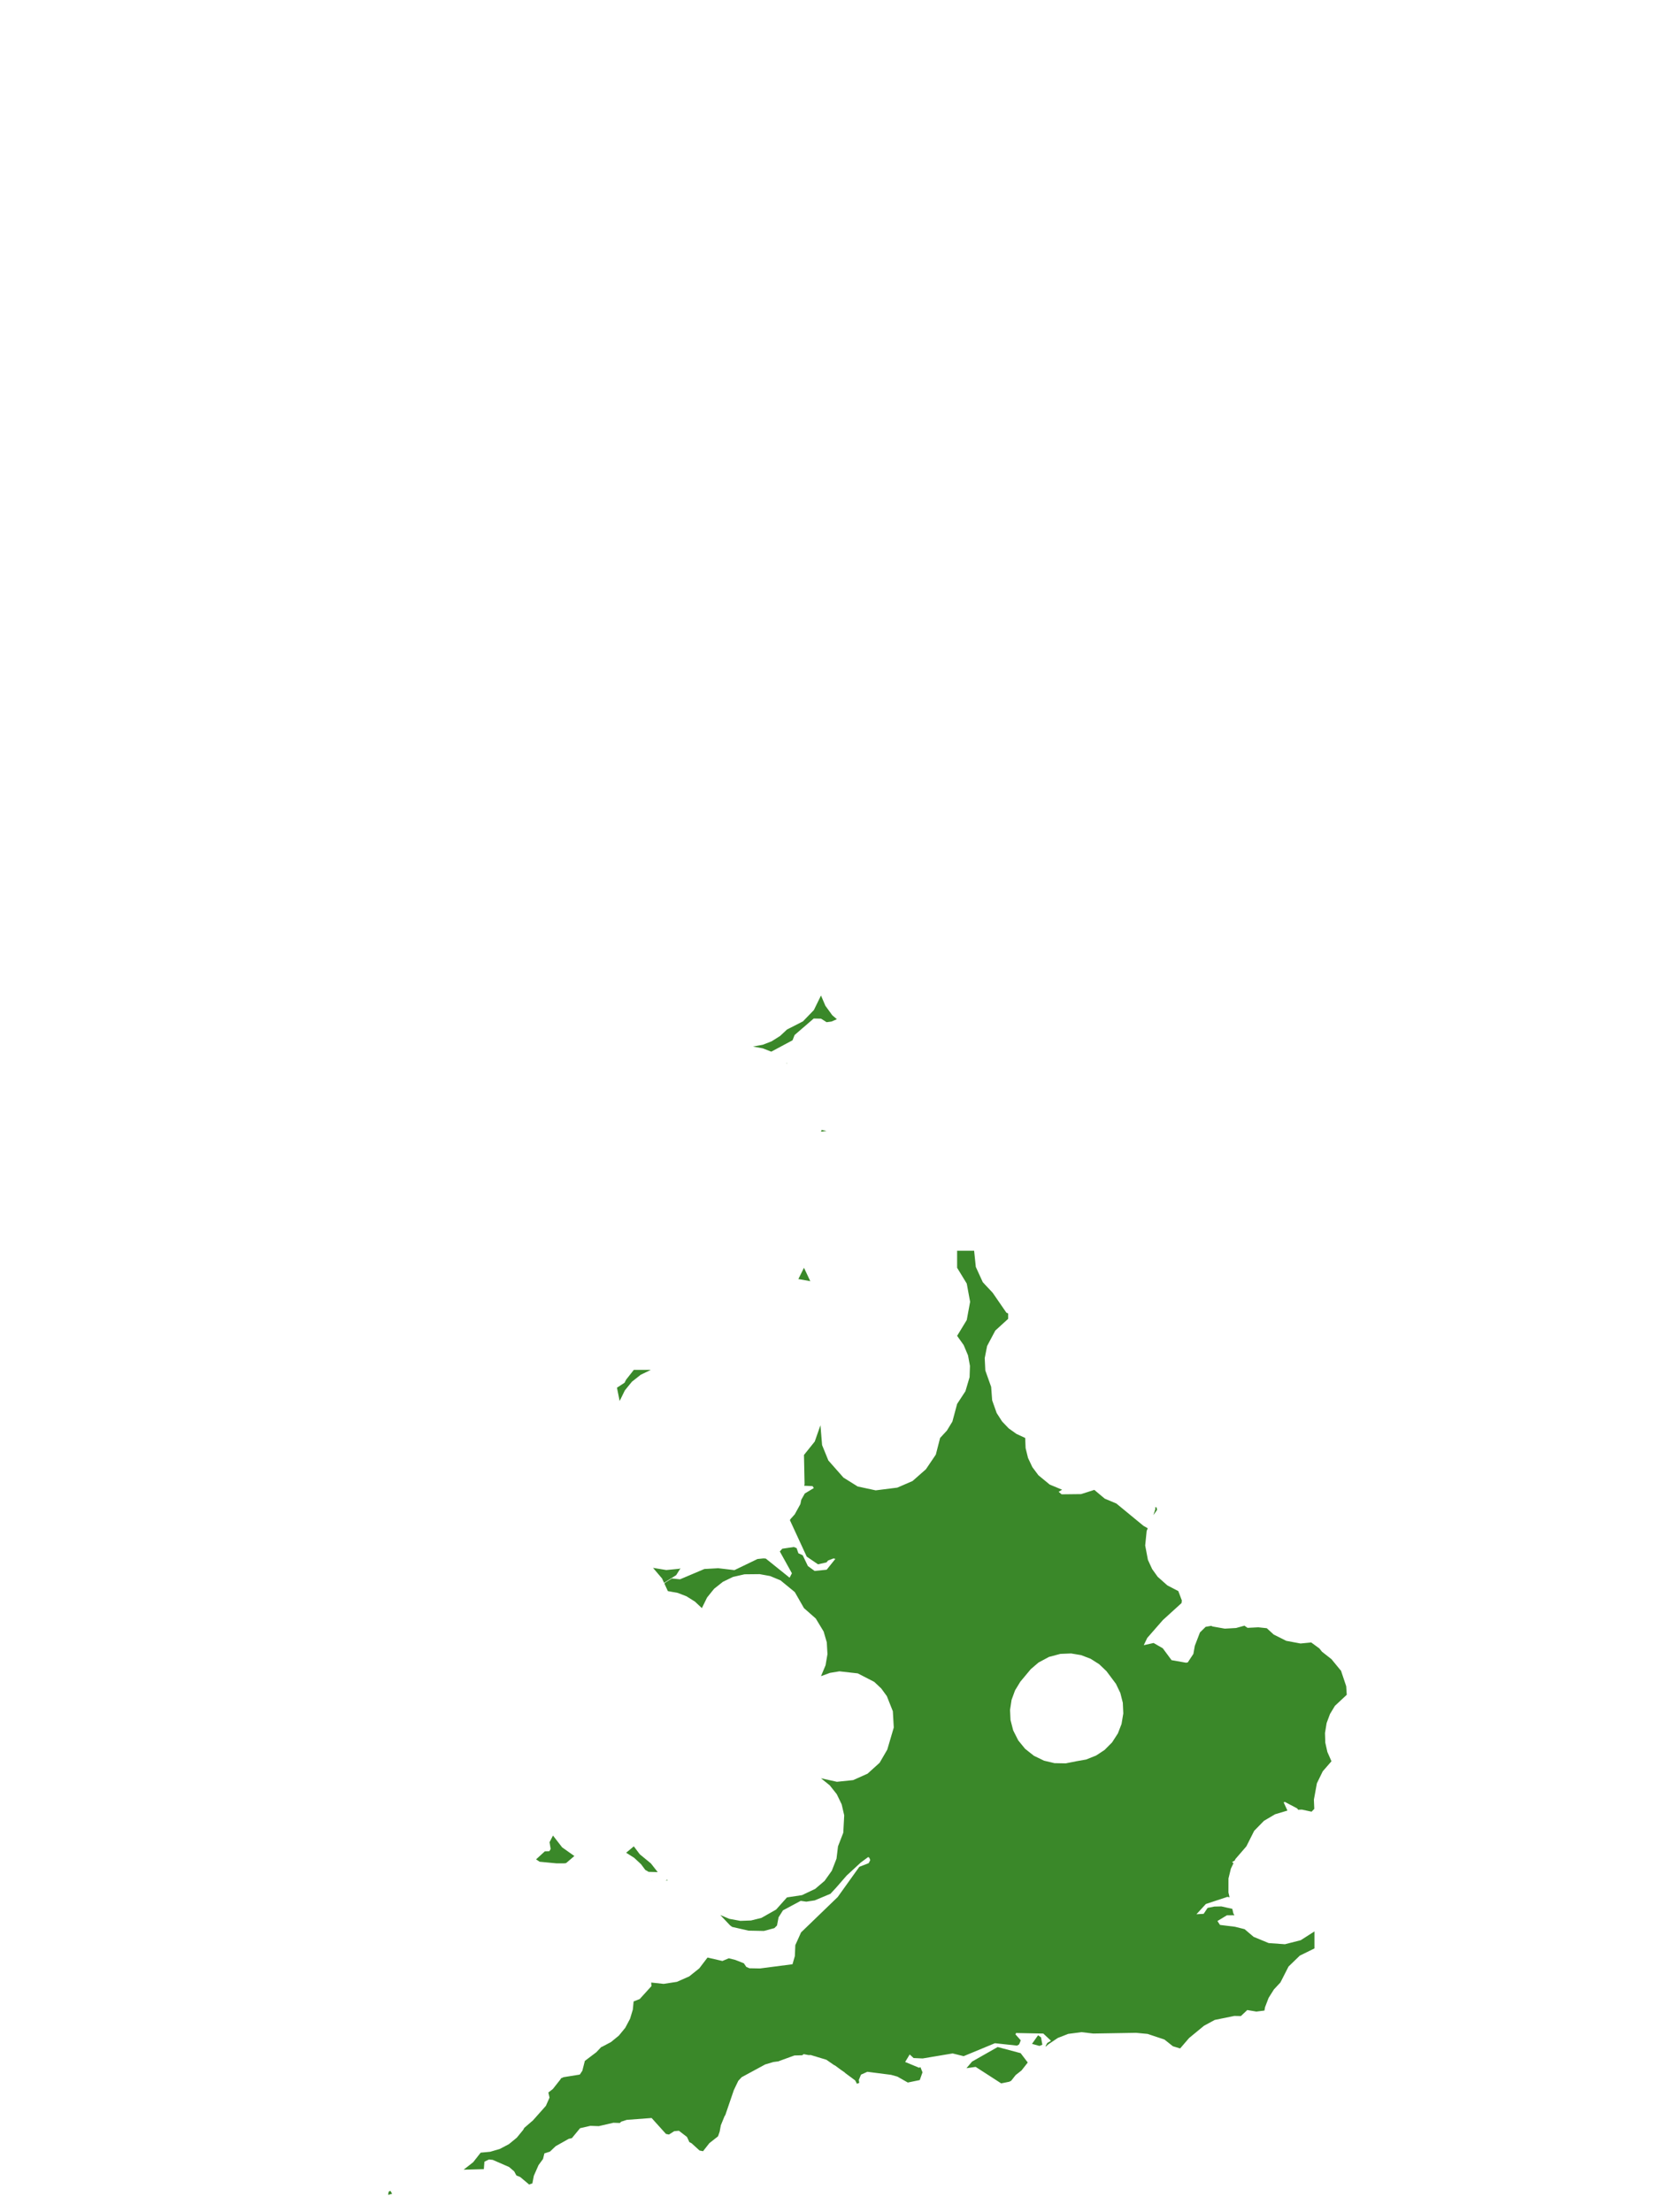 <?xml version="1.0" encoding="UTF-8"?>
<svg xmlns="http://www.w3.org/2000/svg" xmlns:xlink="http://www.w3.org/1999/xlink" width="378pt" height="504pt" viewBox="0 0 378 504" version="1.1">
<g id="data">
<rect x="0" y="0" width="378" height="504" style="fill:rgb(100%,100%,100%);fill-opacity:1;stroke:none;"/>
<path style=" stroke:none;fill-rule:nonzero;fill:rgb(100%,100%,100%);fill-opacity:1;" d="M 53.309 504 L 324.691 504 L 324.691 0 L 53.309 0 Z M 53.309 504 "/>
<path style=" stroke:none;fill-rule:nonzero;fill:rgb(22.745%,53.333%,16.078%);fill-opacity:1;" d="M 300.621 375.559 L 301.199 376.293 L 303.371 378 L 305.438 380.52 L 305.531 380.586 L 306.73 384.164 L 306.855 386.117 L 304.16 388.633 L 303.031 390.504 L 302.27 392.551 L 301.898 394.832 L 301.965 397.012 L 302.441 399.145 L 303.371 401.262 L 301.379 403.555 L 300.051 406.285 L 299.367 410.012 L 299.457 412.102 L 298.84 412.75 L 296.633 412.273 L 295.762 412.305 L 295.578 412.012 L 292.742 410.516 L 292.48 410.637 L 293.34 412.496 L 290.535 413.332 L 287.996 414.824 L 285.762 417.109 L 283.984 420.645 L 281.488 423.535 L 281.332 423.871 L 280.719 424.23 L 281.051 424.465 L 280.453 425.727 L 279.906 427.961 L 279.898 431.145 L 280.156 432.246 L 279.645 432.16 L 274.75 433.781 L 272.609 436.117 L 274.254 436.016 L 275.152 434.668 L 276.684 434.363 L 278.285 434.328 L 280.777 434.887 L 281.027 435.953 L 281.266 436.332 L 279.555 436.348 L 277.391 437.656 L 277.969 438.547 L 281.383 438.965 L 283.582 439.516 L 285.633 441.262 L 289.062 442.68 L 292.766 442.945 L 296.363 442.031 L 299.492 440.031 L 299.492 443.906 L 296.164 445.535 L 293.594 448.023 L 291.738 451.66 L 290.266 453.234 L 289.051 455.164 L 288.234 457.293 L 288.102 458.059 L 286.254 458.289 L 284.188 457.938 L 282.73 459.312 L 281.23 459.281 L 276.781 460.191 L 274.332 461.516 L 270.926 464.32 L 268.891 466.688 L 267.242 466.188 L 265.312 464.656 L 261.48 463.379 L 258.848 463.129 L 249.094 463.293 L 246.434 462.977 L 243.398 463.371 L 241.02 464.297 L 238.902 465.719 L 238.301 466.242 L 238.211 466.188 L 238.633 465.438 L 239.469 464.934 L 237.715 463.297 L 231.496 463.172 L 231.379 463.496 L 232.574 464.836 L 232.215 465.75 L 231.738 466.043 L 226.691 465.496 L 219.566 468.449 L 217.055 467.824 L 210.223 468.969 L 208.164 468.875 L 207.273 468.059 L 206.238 469.77 L 209.43 471.09 L 209.715 470.938 L 210.188 472.129 L 209.566 473.891 L 206.844 474.453 L 204.453 473.098 L 203.016 472.699 L 197.625 472.008 L 196.176 472.656 L 195.68 473.863 L 195.781 474.523 L 195.258 474.742 L 194.852 473.973 L 192.574 472.285 L 192.465 472.156 L 191.512 471.496 L 190.289 470.59 L 190.012 470.457 L 188.277 469.258 L 186.016 468.578 L 185.898 468.52 L 185.715 468.484 L 184.723 468.188 L 184.234 468.199 L 183.121 467.984 L 182.773 468.242 L 181.012 468.289 L 177.52 469.555 L 177.434 469.617 L 176.207 469.781 L 174.34 470.336 L 168.992 473.234 L 168.215 474.07 L 167.203 476.18 L 165.254 481.887 L 165.105 482.078 L 164.242 484.188 L 163.973 485.637 L 163.605 486.707 L 161.629 488.262 L 160.188 490.098 L 159.387 489.941 L 157.57 488.285 L 157.078 488.039 L 156.527 486.852 L 154.684 485.438 L 153.613 485.543 L 152.418 486.301 L 151.738 486.164 L 148.469 482.535 L 142.797 482.961 L 141.527 483.375 L 141.238 483.668 L 139.766 483.617 L 136.43 484.387 L 134.508 484.32 L 132.168 484.859 L 130.305 487.117 L 129.578 487.281 L 126.602 488.957 L 125.312 490.191 L 124.039 490.598 L 123.727 491.871 L 122.707 493.262 L 121.633 495.699 L 121.301 497.434 L 120.66 497.648 L 120.617 497.734 L 118.539 495.988 L 117.652 495.617 L 117.156 494.691 L 115.984 493.691 L 112.254 492.07 L 111.41 491.984 L 110.375 492.488 L 110.242 494.184 L 110.238 494.188 L 105.645 494.309 L 107.816 492.602 L 109.523 490.43 L 111.699 490.227 L 113.914 489.57 L 115.957 488.488 L 117.746 487.023 L 119.211 485.234 L 119.449 484.789 L 121.426 483.086 L 124.375 479.77 L 125.211 477.887 L 124.945 476.723 L 125.957 475.938 L 127.703 473.73 L 127.801 473.512 L 128.387 473.238 L 132.105 472.641 L 132.68 471.785 L 133.258 469.527 L 135.859 467.562 L 137 466.359 L 137.176 466.309 L 139.219 465.227 L 141.008 463.762 L 142.473 461.973 L 143.555 459.93 L 144.188 457.84 L 144.371 455.977 L 145.762 455.43 L 148.43 452.488 L 148.375 451.672 L 151.207 451.977 L 154.234 451.512 L 157.031 450.277 L 159.324 448.449 L 161.207 445.98 L 164.598 446.762 L 166.047 446.148 L 167.527 446.516 L 169.484 447.285 L 170.039 448.109 L 170.758 448.422 L 173.156 448.465 L 180.57 447.504 L 181.109 445.633 L 181.211 443.156 L 182.52 440.25 L 190.867 432.195 L 195.793 425.312 L 197.93 424.473 L 198.285 423.781 L 198.07 423.238 L 197.812 423.082 L 196.094 424.355 L 192.906 427.301 L 190.57 429.988 L 189.223 431.449 L 185.629 432.957 L 183.715 433.246 L 182.441 433.062 L 178.395 435.23 L 177.398 436.809 L 177.039 438.672 L 176.445 439.273 L 174.059 439.918 L 170.559 439.852 L 166.82 439 L 166.348 438.652 L 164.117 436.289 L 166.164 437.16 L 168.688 437.621 L 171.125 437.535 L 173.492 436.945 L 176.836 435.047 L 179.309 432.277 L 182.73 431.762 L 185.742 430.336 L 187.887 428.5 L 189.527 426.199 L 190.598 423.449 L 190.938 420.645 L 192.141 417.539 L 192.352 413.574 L 191.773 411.074 L 190.656 408.762 L 189.059 406.75 L 187.062 405.137 L 190.691 405.938 L 194.387 405.555 L 197.668 404.09 L 200.426 401.598 L 202.164 398.605 L 203.645 393.57 L 203.434 389.871 L 202.066 386.422 L 200.781 384.664 L 199.191 383.172 L 195.445 381.242 L 191.258 380.77 L 189.109 381.125 L 187.062 381.875 L 188.102 379.391 L 188.535 376.859 L 188.383 374.168 L 187.664 371.703 L 185.875 368.742 L 183.184 366.371 L 181.094 362.719 L 177.844 360.051 L 175.48 359.066 L 173.09 358.629 L 169.633 358.664 L 167.016 359.262 L 164.711 360.375 L 162.707 361.965 L 161.102 363.957 L 159.922 366.371 L 158.352 364.895 L 156.422 363.68 L 154.414 362.902 L 152.168 362.492 L 151.379 360.773 L 151.551 360.582 L 153.094 359.609 L 154.941 359.809 L 160.492 357.457 L 163.645 357.281 L 167.34 357.715 L 172.598 355.18 L 173.934 355.047 L 174.484 355.082 L 179.91 359.441 L 180.434 358.43 L 177.68 353.461 L 178.242 352.836 L 180.867 352.449 L 181.504 352.695 L 181.914 353.875 L 182.898 354.332 L 184.078 356.789 L 185.613 357.902 L 188.359 357.621 L 190.336 355.148 L 189.906 355.051 L 188.668 355.527 L 188.312 355.957 L 186.379 356.387 L 183.812 354.641 L 179.977 346.332 L 180.113 346.086 L 181.082 345.004 L 182.363 342.672 L 182.566 341.695 L 183.371 340.258 L 185.43 339.016 L 185.141 338.578 L 183.238 338.488 L 183.32 338.109 L 183.184 331.477 L 185.641 328.414 L 186.938 324.711 L 187.312 329.23 L 188.742 332.738 L 192.184 336.637 L 195.422 338.66 L 199.527 339.539 L 204.445 338.922 L 207.922 337.414 L 210.965 334.738 L 213.227 331.395 L 214.199 327.602 L 215.75 325.926 L 217 323.871 L 218.078 319.848 L 219.973 316.953 L 220.918 313.758 L 221.004 311.191 L 220.562 308.793 L 219.566 306.43 L 218.078 304.34 L 220.273 300.734 L 221.039 296.586 L 220.273 292.434 L 218.078 288.832 L 218.078 284.953 L 221.953 284.953 L 222.336 288.637 L 223.926 292.117 L 226.176 294.52 L 229.305 299.062 L 229.707 299.25 L 229.707 300.461 L 226.777 303.137 L 224.914 306.641 L 224.367 309.41 L 224.504 312.23 L 225.832 315.969 L 226.062 319.027 L 227.086 321.918 L 228.332 323.855 L 229.836 325.426 L 231.609 326.688 L 233.586 327.602 L 233.68 329.91 L 234.234 332.156 L 235.219 334.25 L 236.602 336.105 L 239.176 338.223 L 242 339.398 L 241.211 339.871 L 241.887 340.445 L 246.324 340.395 L 249.336 339.434 L 251.707 341.426 L 254.375 342.547 L 254.383 342.559 L 260.535 347.621 L 261.512 348.18 L 261.266 348.785 L 260.93 352.098 L 261.547 355.367 L 262.508 357.465 L 263.777 359.234 L 265.977 361.191 L 268.477 362.492 L 269.246 364.535 L 269.281 364.594 L 269.211 365.219 L 264.953 369.094 L 261.395 373.164 L 260.602 374.816 L 262.844 374.312 L 264.938 375.52 L 266.938 378.227 L 270.219 378.805 L 270.625 378.746 L 271.91 376.797 L 272.234 374.961 L 273.406 371.914 L 274.707 370.633 L 275.969 370.41 L 276.289 370.555 L 279.07 371.047 L 281.633 370.902 L 283.543 370.371 L 284.254 370.867 L 286.703 370.742 L 288.633 370.949 L 290.215 372.395 L 293.062 373.82 L 296.32 374.43 L 298.758 374.195 Z M 245.215 401.262 L 247.484 400.859 L 249.746 399.957 L 251.668 398.688 L 253.387 396.961 L 254.707 394.918 L 255.539 392.77 L 255.941 390.367 L 255.832 387.938 L 255.266 385.703 L 254.27 383.625 L 252.117 380.746 L 250.445 379.148 L 248.492 377.91 L 246.332 377.082 L 244.047 376.699 L 241.609 376.797 L 239.004 377.488 L 236.625 378.766 L 234.867 380.27 L 232.48 383.133 L 231.277 385.105 L 230.484 387.277 L 230.137 389.562 L 230.246 391.871 L 230.855 394.234 L 232.016 396.523 L 233.559 398.414 L 235.57 400.012 L 237.883 401.129 L 240.254 401.691 L 242.824 401.738 Z M 232.75 471.703 L 231.414 472.754 L 230.398 474.047 L 229.961 474.27 L 228.117 474.645 L 222.297 470.887 L 220.207 471.188 L 221.477 469.684 L 227.316 466.367 L 232.551 467.762 L 234.172 469.895 Z M 151.305 360.613 L 150.844 359.613 L 148.793 357.199 L 151.816 357.695 L 154.742 357.41 L 155.047 357.301 L 154.066 358.859 Z M 263.117 343.48 L 263.512 343.383 L 263.641 343.98 L 262.805 345.191 L 263.281 343.656 Z M 187.062 226.801 L 188.062 229.141 L 189.633 231.301 L 190.676 232.199 L 189.461 232.73 L 188.344 232.883 L 187.07 232.078 L 185.406 232.043 L 181.047 235.801 L 180.578 237.004 L 175.734 239.594 L 173.797 238.84 L 171.555 238.43 L 173.797 238.023 L 175.805 237.242 L 177.734 236.027 L 179.309 234.555 L 182.945 232.699 L 185.434 230.129 Z M 179.344 242.215 L 179.309 242.309 L 179.156 242.168 Z M 187.062 257.816 L 187.207 257.426 L 188.328 257.672 Z M 181.906 291.402 L 183.184 288.832 L 184.621 291.883 Z M 152.168 428.398 L 151.68 428.398 L 151.973 428.246 Z M 148.605 428.398 L 148.5 428.398 L 148.539 428.379 Z M 147.012 425.996 L 146.07 424.723 L 144.492 423.254 L 142.664 422.102 L 144.414 420.645 L 145.773 422.453 L 148.293 424.523 L 149.859 426.516 L 147.785 426.461 Z M 142.684 314.281 L 142.707 314.262 L 144.414 312.094 L 148.293 312.094 L 145.988 313.203 L 143.98 314.789 L 142.367 316.773 L 141.184 319.188 L 140.574 316.152 L 142.301 315.023 Z M 122.148 423.609 L 124.137 421.781 L 125.168 421.754 L 125.465 421.238 L 125.215 419.699 L 125.996 418.184 L 128.086 420.879 L 130.867 422.848 L 128.977 424.465 L 128.496 424.523 L 126.828 424.523 L 122.949 424.152 Z M 236.836 466.113 L 235.137 465.645 L 236.523 463.684 L 237.195 464.164 L 237.5 465.84 Z M 88.43 500.047 L 88.566 499.309 L 88.941 499.117 L 89.344 499.789 Z M 88.43 500.047 "/>
</g>
</svg>
